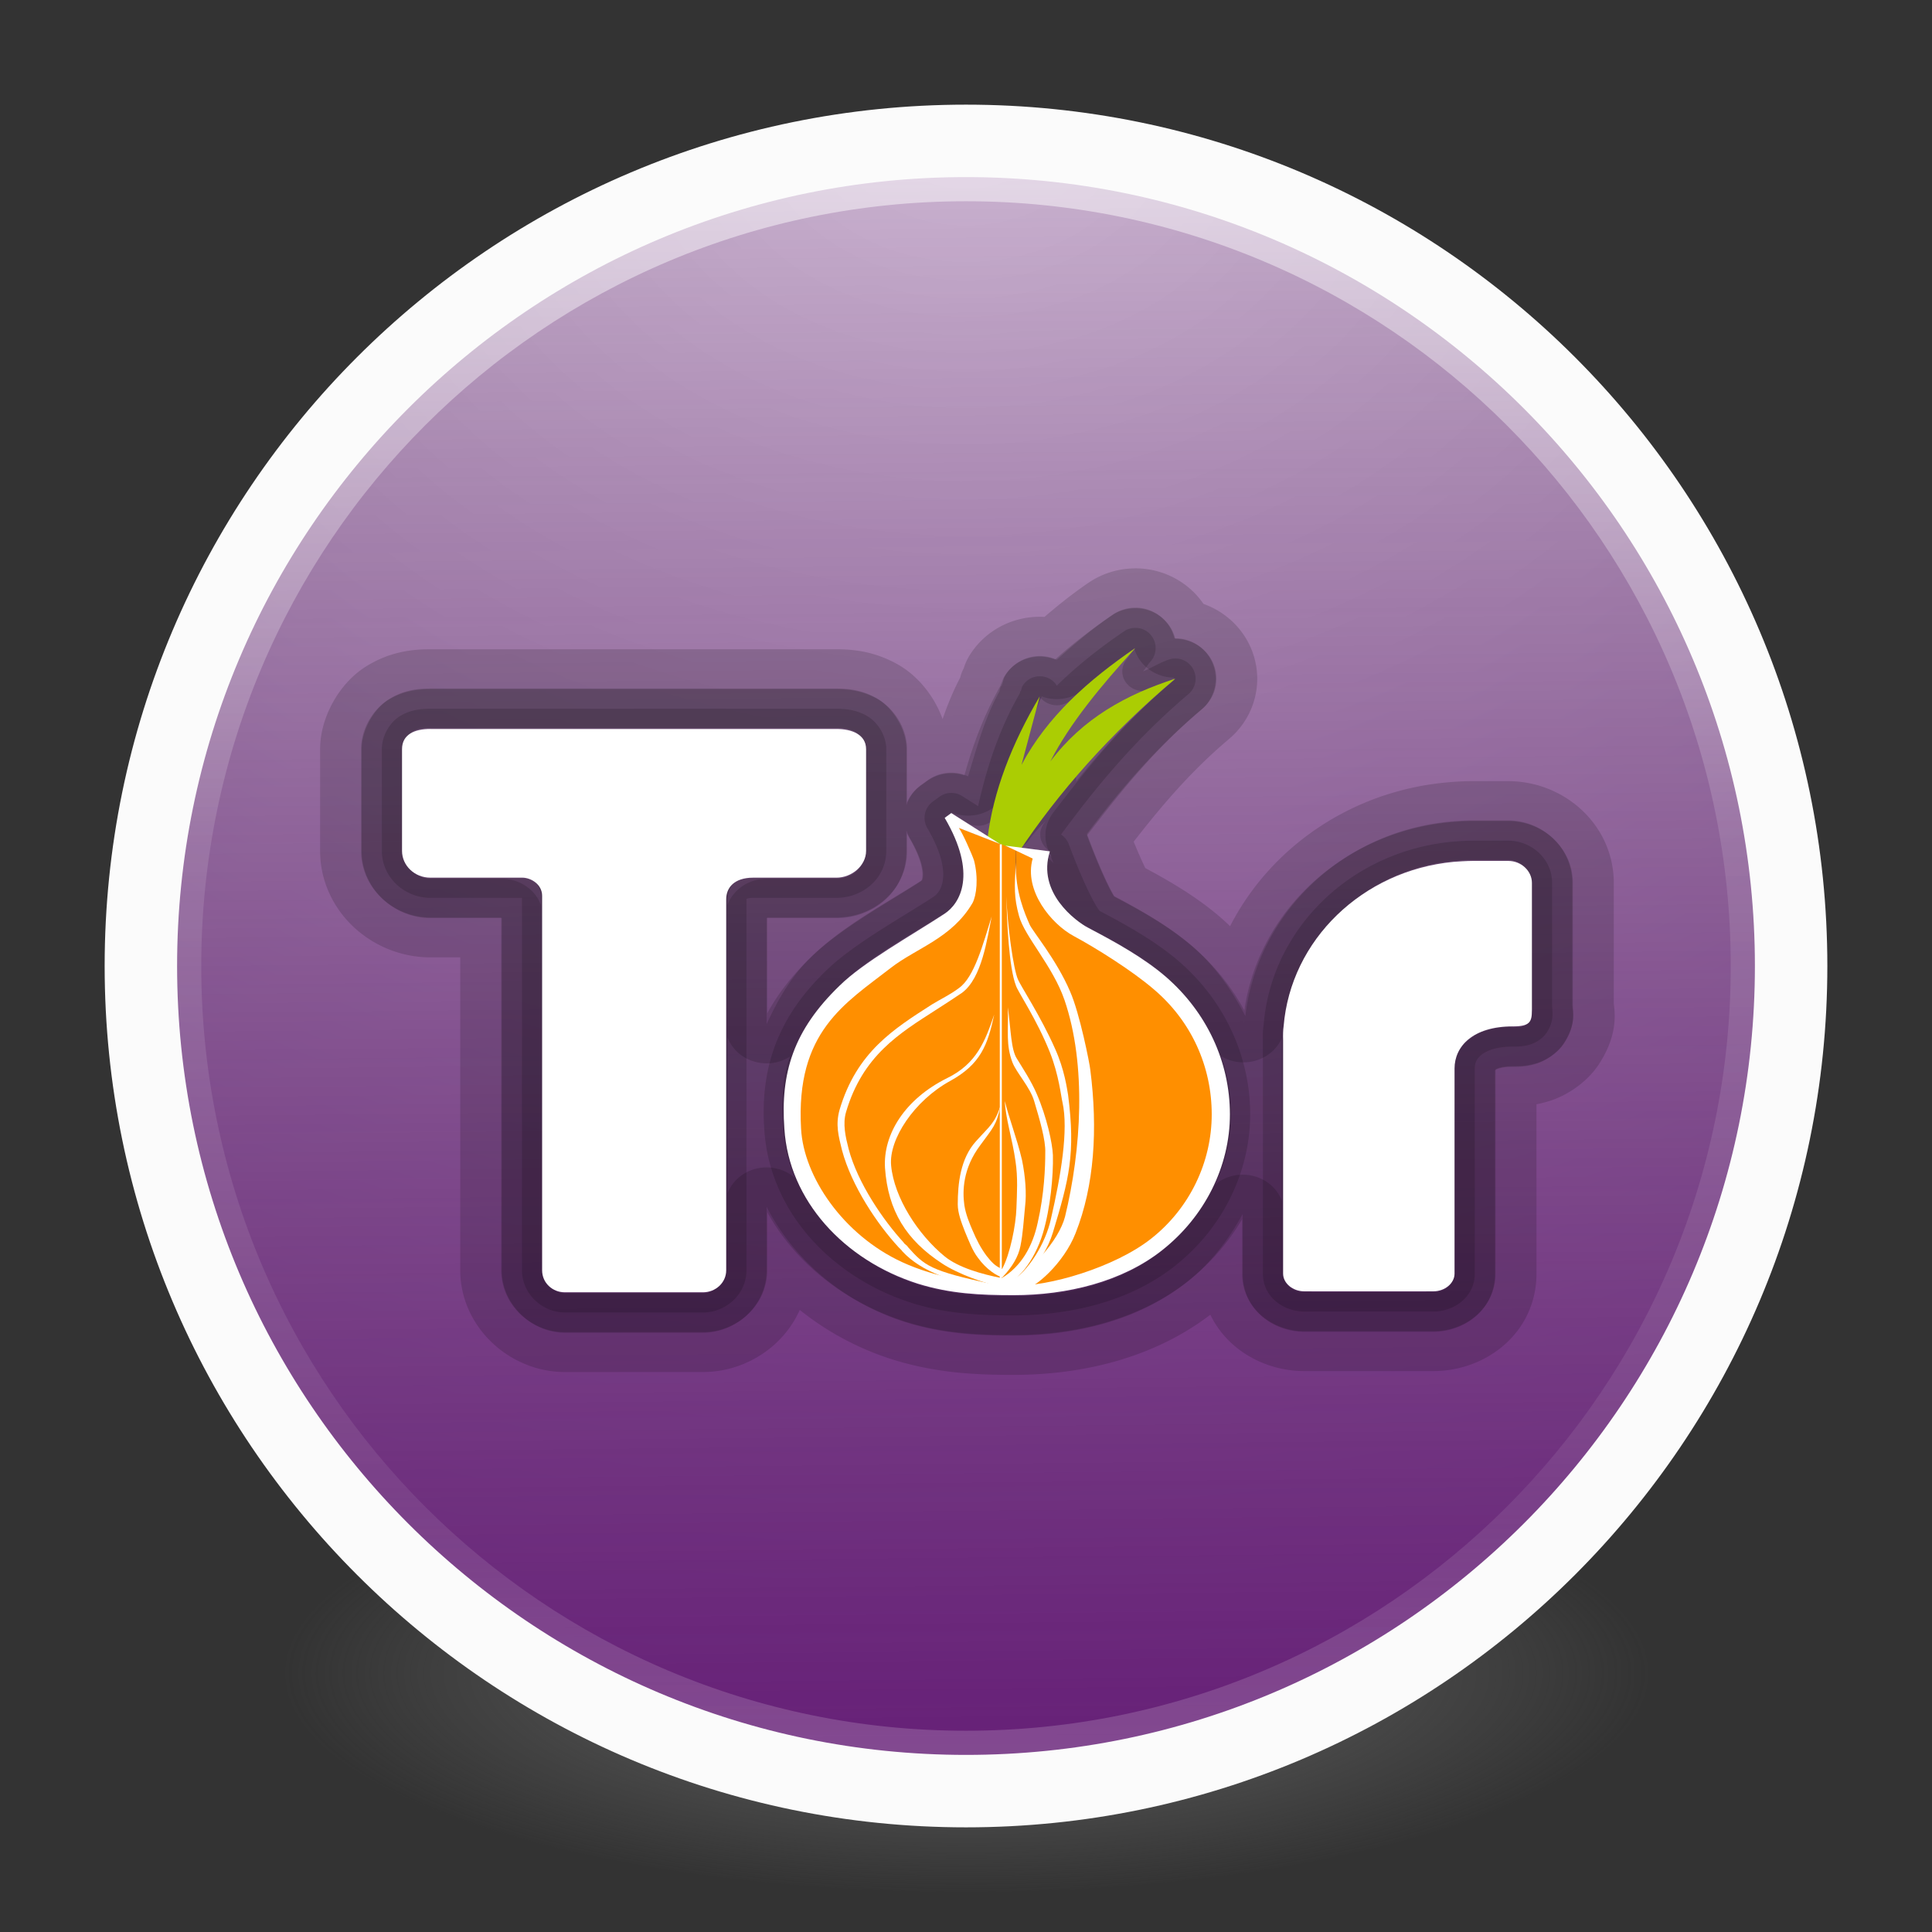 <?xml version="1.0" encoding="UTF-8" standalone="no"?>
<!-- Created with Inkscape (http://www.inkscape.org/) -->

<svg
   xmlns:dc="http://purl.org/dc/elements/1.1/"
   xmlns:cc="http://creativecommons.org/ns#"
   xmlns:rdf="http://www.w3.org/1999/02/22-rdf-syntax-ns#"
   xmlns:svg="http://www.w3.org/2000/svg"
   xmlns="http://www.w3.org/2000/svg"
   xmlns:xlink="http://www.w3.org/1999/xlink"
   xmlns:sodipodi="http://sodipodi.sourceforge.net/DTD/sodipodi-0.dtd"
   xmlns:inkscape="http://www.inkscape.org/namespaces/inkscape"
   id="svg4061"
   height="48"
   width="48"
   version="1.1"
   inkscape:version="0.92.0 unknown"
   sodipodi:docname="tor-browser-en.svg">
  <rect width="100%" height="100%" fill="#333333" stroke="none"/>
  <sodipodi:namedview
     pagecolor="#ffffff"
     bordercolor="#666666"
     borderopacity="1"
     objecttolerance="10"
     gridtolerance="10"
     guidetolerance="10"
     inkscape:pageopacity="0"
     inkscape:pageshadow="2"
     inkscape:window-width="1378"
     inkscape:window-height="894"
     id="namedview40"
     showgrid="false"
     inkscape:zoom="9.8333333"
     inkscape:cx="7.183697"
     inkscape:cy="17.267936"
     inkscape:window-x="1017"
     inkscape:window-y="213"
     inkscape:window-maximized="0"
     inkscape:current-layer="g4206"
     showguides="false" />
  <defs
     id="defs4063">
    <linearGradient
       inkscape:collect="always"
       id="linearGradient4310">
      <stop
         style="stop-color:#672178;stop-opacity:1;"
         offset="0"
         id="stop4306" />
      <stop
         style="stop-color:#672178;stop-opacity:0;"
         offset="1"
         id="stop4308" />
    </linearGradient>
    <linearGradient
       inkscape:collect="always"
       id="linearGradient3361">
      <stop
         style="stop-color:#0068e0;stop-opacity:1;"
         offset="0"
         id="stop3363" />
      <stop
         style="stop-color:#00acf4;stop-opacity:1"
         offset="1"
         id="stop3365" />
    </linearGradient>
    <linearGradient
       id="linearGradient3026"
       y2="40.496"
       gradientUnits="userSpaceOnUse"
       x2="71.204"
       gradientTransform="matrix(1.617,0,0,1.617,-92.707,-21.06)"
       y1="15.369"
       x1="71.204"
       xlink:href="#linearGradient3361">
      <stop
         id="stop4808-4"
         stop-color="#fff"
         offset="0" />
      <stop
         id="stop4810-0"
         stop-color="#fff"
         stop-opacity=".235"
         offset=".424" />
      <stop
         id="stop4812-8"
         stop-color="#fff"
         stop-opacity=".157"
         offset=".821" />
      <stop
         id="stop4814-0"
         stop-color="#fff"
         stop-opacity=".392"
         offset="1" />
    </linearGradient>
    <radialGradient
       id="radialGradient3029"
       fx="4.459"
       fy="8.509"
       gradientUnits="userSpaceOnUse"
       cy="8.626"
       cx="15.026"
       gradientTransform="matrix(-3.4973e-8 1.885 -1.776 -5.4723e-8 39.14 -7.993)"
       r="20">
      <stop
         id="stop4170"
         stop-color="#c24251"
         offset="0" />
      <stop
         id="stop4172"
         stop-color="#c24251"
         offset=".262" />
      <stop
         id="stop4174"
         stop-color="#a63643"
         offset=".661" />
      <stop
         id="stop4176"
         stop-color="#a63643"
         offset="1" />
    </radialGradient>
    <radialGradient
       id="radialGradient3032"
       gradientUnits="userSpaceOnUse"
       cy="3.99"
       cx="23.896"
       gradientTransform="matrix(0 2.889 -3.813 0 39.213 -65.95)"
       r="20.397">
      <stop
         id="stop3244-9-33-7-0-9"
         stop-color="#fff"
         offset="0" />
      <stop
         id="stop3246-3-5-0-8-5"
         stop-color="#ddd"
         offset=".262" />
      <stop
         id="stop3248-1-7-8-8-1"
         stop-color="#abacae"
         offset=".661" />
      <stop
         id="stop3250-9-3-0-5-1"
         stop-color="#89898b"
         offset="1" />
    </radialGradient>
    <radialGradient
       id="radialGradient3035"
       gradientUnits="userSpaceOnUse"
       cy="186.17"
       cx="99.157"
       gradientTransform="matrix(.271 0 0 .088 -2.855 25.187)"
       r="62.769">
      <stop
         id="stop3822-2-6-3"
         stop-color="#3d3d3d"
         offset="0" />
      <stop
         id="stop3864-8-7-7"
         stop-color="#686868"
         stop-opacity=".498"
         offset=".5" />
      <stop
         id="stop3824-1-2-5"
         stop-color="#686868"
         stop-opacity="0"
         offset="1" />
    </radialGradient>
    <linearGradient
       id="linearGradient4433"
       y2="25.611"
       gradientUnits="userSpaceOnUse"
       x2="23.078"
       gradientTransform="matrix(1 0 0 1.052 0 -.905)"
       y1="13.035"
       x1="22.759">
      <stop
         id="stop6305-1-0-2"
         stop-color="#fff"
         offset="0" />
      <stop
         id="stop6307-5-0-6"
         stop-color="#fff"
         stop-opacity="0"
         offset="1" />
    </linearGradient>
    <linearGradient
       id="linearGradient4829">
      <stop
         style="stop-color:#f4fbfc;stop-opacity:1;"
         offset="0"
         id="stop4831" />
      <stop
         style="stop-color:#d6d6d6;stop-opacity:1;"
         offset="1"
         id="stop4833" />
    </linearGradient>
    <radialGradient
       id="SVGID_4_"
       cx="224.504"
       cy="186.514"
       r="127.005"
       gradientUnits="userSpaceOnUse">
      <stop
         offset="0"
         style="stop-color:#FFFFFF"
         id="stop27" />
      <stop
         offset="0.398"
         style="stop-color:#FDFEFF"
         id="stop29" />
      <stop
         offset="0.613"
         style="stop-color:#F5FAFF"
         id="stop31" />
      <stop
         offset="0.784"
         style="stop-color:#E7F3FF"
         id="stop33" />
      <stop
         offset="0.931"
         style="stop-color:#D4EAFF"
         id="stop35" />
      <stop
         offset="1"
         style="stop-color:#C8E4FF"
         id="stop37" />
    </radialGradient>
    <radialGradient
       gradientUnits="userSpaceOnUse"
       r="26.77"
       cy="286.664"
       cx="324.693"
       id="SVGID_5_">
      <stop
         id="stop50"
         style="stop-color:#FFFFFF"
         offset="0" />
      <stop
         id="stop52"
         style="stop-color:#FDFEFF"
         offset="0.398" />
      <stop
         id="stop54"
         style="stop-color:#F5FAFF"
         offset="0.613" />
      <stop
         id="stop56"
         style="stop-color:#E7F3FF"
         offset="0.784" />
      <stop
         id="stop58"
         style="stop-color:#D4EAFF"
         offset="0.931" />
      <stop
         id="stop60"
         style="stop-color:#C8E4FF"
         offset="1" />
    </radialGradient>
    <radialGradient
       gradientUnits="userSpaceOnUse"
       r="46.445"
       cy="392.772"
       cx="325"
       id="SVGID_6_">
      <stop
         id="stop73"
         style="stop-color:#FFFFFF"
         offset="0" />
      <stop
         id="stop75"
         style="stop-color:#FDFEFF"
         offset="0.398" />
      <stop
         id="stop77"
         style="stop-color:#F5FAFF"
         offset="0.613" />
      <stop
         id="stop79"
         style="stop-color:#E7F3FF"
         offset="0.784" />
      <stop
         id="stop81"
         style="stop-color:#D4EAFF"
         offset="0.931" />
      <stop
         id="stop83"
         style="stop-color:#C8E4FF"
         offset="1" />
    </radialGradient>
    <clipPath
       id="clipPath-349538100">
      <g
         id="g17"
         transform="translate(0,-1004.4)">
        <path
           style="fill:#1890d0"
           inkscape:connector-curvature="0"
           id="path19"
           d="m -24,13 c 0,1.105 -0.672,2 -1.5,2 -0.828,0 -1.5,-0.895 -1.5,-2 0,-1.105 0.672,-2 1.5,-2 0.828,0 1.5,0.895 1.5,2 z"
           transform="matrix(15.333,0,0,11.5,415,878.86)" />
      </g>
    </clipPath>
    <clipPath
       id="clipPath3914">
      <g
         id="g3912"
         transform="translate(0,-1004.4)">
        <path
           style="fill:#1890d0"
           inkscape:connector-curvature="0"
           id="path3910"
           d="m -24,13 c 0,1.105 -0.672,2 -1.5,2 -0.828,0 -1.5,-0.895 -1.5,-2 0,-1.105 0.672,-2 1.5,-2 0.828,0 1.5,0.895 1.5,2 z"
           transform="matrix(15.333,0,0,11.5,415,878.86)" />
      </g>
    </clipPath>
    <clipPath
       id="clipPath3920">
      <g
         id="g3918"
         transform="translate(0,-1004.4)">
        <path
           style="fill:#1890d0"
           inkscape:connector-curvature="0"
           id="path3916"
           d="m -24,13 c 0,1.105 -0.672,2 -1.5,2 -0.828,0 -1.5,-0.895 -1.5,-2 0,-1.105 0.672,-2 1.5,-2 0.828,0 1.5,0.895 1.5,2 z"
           transform="matrix(15.333,0,0,11.5,415,878.86)" />
      </g>
    </clipPath>
    <clipPath
       id="clipPath-678346521">
      <g
         id="g17-9"
         transform="translate(0,-1004.4)">
        <path
           style="fill:#1890d0"
           inkscape:connector-curvature="0"
           id="path19-4"
           d="m -24,13 c 0,1.105 -0.672,2 -1.5,2 -0.828,0 -1.5,-0.895 -1.5,-2 0,-1.105 0.672,-2 1.5,-2 0.828,0 1.5,0.895 1.5,2 z"
           transform="matrix(15.333,0,0,11.5,415,878.86)" />
      </g>
    </clipPath>
    <clipPath
       id="clipPath3872">
      <g
         id="g3870"
         transform="translate(0,-1004.4)">
        <path
           style="fill:#1890d0"
           inkscape:connector-curvature="0"
           id="path3868"
           d="m -24,13 c 0,1.105 -0.672,2 -1.5,2 -0.828,0 -1.5,-0.895 -1.5,-2 0,-1.105 0.672,-2 1.5,-2 0.828,0 1.5,0.895 1.5,2 z"
           transform="matrix(15.333,0,0,11.5,415,878.86)" />
      </g>
    </clipPath>
    <clipPath
       id="clipPath3878">
      <g
         id="g3876"
         transform="translate(0,-1004.4)">
        <path
           style="fill:#1890d0"
           inkscape:connector-curvature="0"
           id="path3874"
           d="m -24,13 c 0,1.105 -0.672,2 -1.5,2 -0.828,0 -1.5,-0.895 -1.5,-2 0,-1.105 0.672,-2 1.5,-2 0.828,0 1.5,0.895 1.5,2 z"
           transform="matrix(15.333,0,0,11.5,415,878.86)" />
      </g>
    </clipPath>
    <linearGradient
       inkscape:collect="always"
       xlink:href="#linearGradient4310"
       id="linearGradient4312"
       x1="24.856"
       y1="43.22"
       x2="24.263"
       y2="-16.068"
       gradientUnits="userSpaceOnUse" />
    <linearGradient
       id="linearGradient7628"
       y2="43"
       gradientUnits="userSpaceOnUse"
       x2="24"
       y1="7"
       x1="24"
       gradientTransform="matrix(0.885,0,0,0.885,2.812,2.151)">
      <stop
         id="stop7624"
         offset="0" />
      <stop
         id="stop7630"
         stop-opacity=".251"
         offset=".5" />
      <stop
         id="stop7626"
         offset="1" />
    </linearGradient>
    <linearGradient
       id="linearGradient7257"
       y2="37.387"
       xlink:href="#linearGradient7251"
       gradientUnits="userSpaceOnUse"
       x2="11.7"
       y1="9.213"
       x1="11.7" />
    <linearGradient
       id="linearGradient7251">
      <stop
         id="stop7253"
         stop-color="#fc93dc"
         offset="0" />
      <stop
         id="stop7255"
         stop-color="#da72d3"
         offset="1" />
    </linearGradient>
    <linearGradient
       id="linearGradient7326"
       y2="37.235"
       xlink:href="#linearGradient7251"
       gradientUnits="userSpaceOnUse"
       x2="11.7"
       y1="9.364"
       x1="11.7" />
    <linearGradient
       id="linearGradient7320"
       y2="37"
       xlink:href="#linearGradient7251"
       gradientUnits="userSpaceOnUse"
       x2="24"
       y1="19"
       x1="24" />
  </defs>
  <g
     id="g4206">
    <path
       id="path3818-0-5"
       d="m 41,41.5 a 17,5.5 0 0 1 -34,0 17,5.5 0 1 1 34,0 z"
       inkscape:connector-curvature="0"
       style="fill:url(#radialGradient3035)" />
    <path
       id="path2555-7-2"
       style="color:#000000;fill:url(#radialGradient3032)"
       d="M 24,3.5 C 12.689,3.5 3.5,12.689 3.5,24 3.5,35.311 12.689,44.5 24,44.5 35.311,44.5 44.5,35.311 44.5,24 44.5,12.689 35.311,3.5 24,3.5 Z"
       inkscape:connector-curvature="0" />
    <path
       id="path2555-7-65"
       style="color:#000000;fill:url(#linearGradient4312);fill-opacity:1"
       d="M 24,3.5 C 12.689,3.5 3.5,12.689 3.5,24 3.5,35.311 12.689,44.5 24,44.5 35.311,44.5 44.5,35.311 44.5,24 44.5,12.689 35.311,3.5 24,3.5 Z"
       inkscape:connector-curvature="0" />
    <path
       id="path4176"
       style="color:#000000;opacity:0.5;fill:none;stroke:url(#linearGradient3026);stroke-linecap:round;stroke-linejoin:round"
       d="M 43.5,24 C 43.5,34.77 34.77,43.5 24,43.5 13.23,43.5 4.5,34.77 4.5,24 4.5,13.23 13.23,4.5 24,4.5 34.77,4.5 43.5,13.23 43.5,24 Z"
       inkscape:connector-curvature="0" />
    <path
       id="path2555-7-1-7"
       style="color:#000000;opacity:1;fill:none;fill-opacity:1;stroke:#fbfbfb;stroke-width:1.8;stroke-linecap:round;stroke-linejoin:round;stroke-miterlimit:4;stroke-dasharray:none;stroke-opacity:1"
       d="m 24,3.5 c -11.311,0 -20.5,9.189 -20.5,20.5 0,11.311 9.189,20.5 20.5,20.5 11.311,0 20.5,-9.189 20.5,-20.5 0,-11.311 -9.189,-20.5 -20.5,-20.5 z"
       inkscape:connector-curvature="0" />
    <g
       id="g4317"
       transform="matrix(1,0,0,1,-1.002,-0.005)"
       style="fill:none;stroke:#000000;stroke-linecap:round;stroke-linejoin:round" />
    <g
       transform="matrix(0.923,0,0,0.923,1.813,1.11)"
       id="g3855">
      <g
         style="opacity:0.15;fill:none;stroke:#000000;stroke-width:1.996;stroke-linecap:round;stroke-linejoin:round"
         transform="matrix(1.004,0,0,1,-0.106,2)"
         id="g4352">
        <g
           style="fill:none;stroke:#000000;stroke-width:1.996;stroke-linecap:round;stroke-linejoin:round"
           clip-path="url(#clipPath-678346521)"
           id="g4354">
          <!-- color: #709f39 -->
          <g
             style="fill:none;stroke:#000000;stroke-width:1.996;stroke-linecap:round;stroke-linejoin:round"
             id="g4356" />
        </g>
      </g>
      <g
         style="opacity:0.3;fill:none;stroke:#000000;stroke-width:0.998;stroke-linecap:round;stroke-linejoin:round"
         transform="matrix(1.004,0,0,1,-0.106,2)"
         id="g4360">
        <g
           style="fill:none;stroke:#000000;stroke-width:0.998;stroke-linecap:round;stroke-linejoin:round"
           clip-path="url(#clipPath-678346521)"
           id="g4362">
          <!-- color: #709f39 -->
          <g
             style="fill:none;stroke:#000000;stroke-width:0.998;stroke-linecap:round;stroke-linejoin:round"
             id="g4364" />
        </g>
      </g>
      <g
         transform="matrix(1.004,0,0,1,-0.106,2)"
         id="g47-1">
        <g
           clip-path="url(#clipPath-678346521)"
           id="g49-8">
          <!-- color: #709f39 -->
          <g
             id="g51-1" />
        </g>
      </g>
    </g>
    <g
       transform="translate(-0.012,0.102)"
       id="g3898">
      <g
         style="fill:none;stroke:#000000;stroke-width:11.218;stroke-linecap:round;stroke-linejoin:round"
         transform="matrix(0.092,0,0,0.087,9.974,15.984)"
         id="g4283">
        <g
           style="fill:none;stroke:#000000;stroke-width:11.218;stroke-linecap:round;stroke-linejoin:round"
           transform="translate(-92,-64)"
           id="g4285">
          <g
             style="fill:none;stroke:#000000;stroke-width:11.218;stroke-linecap:round;stroke-linejoin:round"
             id="g4287">
            <path
               inkscape:connector-curvature="0"
               d="m 290.38,58.408 a 5.449,5.775 0 0 0 -3.107,0.992 c -6.483,4.671 -12.648,9.759 -18.155,15.496 a 5.449,5.775 0 0 0 -9.28,0.135 c -0.27,0.48 -0.247,1.007 -0.511,1.489 l -0.064,-0.023 -0.17,0.632 c -5.663,10.454 -8.921,21.308 -11.238,32.188 l -4.321,-2.887 a 5.449,5.775 0 0 0 -6.109,0.203 l -1.767,1.353 a 5.449,5.775 0 0 0 -1.511,7.602 c 4.014,7.224 4.573,12.004 4.193,14.842 -0.38,2.838 -1.631,4.163 -2.597,4.827 a 5.449,5.775 0 0 0 -0.021,0.023 c -8.566,5.93 -21.518,13.322 -29.074,21.181 -0.008,0.008 -0.013,0.014 -0.021,0.023 -0.006,0.007 -0.015,0.016 -0.021,0.022 -13.25,13.565 -17.624,28.258 -16.474,45.294 4.5e-4,0.008 -4.6e-4,0.015 0,0.022 1.403,23.221 18.113,42.083 39.844,49.376 a 5.449,5.775 0 0 0 0.021,0.022 c 9.505,3.12 18.247,3.519 27.414,3.519 15.382,0 31.41,-3.953 43.526,-14.075 12.728,-10.607 20.39,-26.573 20.39,-43.331 0,-16.729 -7.04,-32.547 -19.241,-43.692 a 5.449,5.775 0 0 0 -0.021,-0.023 c -6.453,-5.852 -14.133,-10.361 -21.859,-14.639 0.799,0.463 0.637,0.522 0.362,0.135 -0.289,-0.407 -0.764,-1.171 -1.256,-2.098 -0.983,-1.854 -2.127,-4.388 -3.171,-6.902 -2.088,-5.029 -3.789,-9.902 -3.789,-9.902 a 5.449,5.775 0 0 0 -2.107,-2.797 c 9.521,-13.641 20.094,-27.311 34.395,-40.06 a 5.449,5.775 0 0 0 -5.172,-9.925 c -2.473,0.841 -4.665,2.373 -7.066,3.406 0.795,-0.942 1.145,-1.808 1.958,-2.752 a 5.449,5.775 0 0 0 -3.98,-9.677 z M 99.95,81.506 c -2.741,0 -5.585,0.374 -8.301,2.165 -2.716,1.791 -4.811,5.615 -4.81,9.383 v 29.03 c 0,7.537 6.114,13.421 13.111,13.421 h 24.732 v 106.35 c 0,6.695 5.433,12.068 11.6,12.068 h 37.268 c 6.167,0 11.749,-5.201 11.749,-12.068 v -105.97 c 0,-0.281 -0.036,-0.049 -0.064,-0.023 -0.027,0.026 0.301,-0.361 1.852,-0.361 h 22.519 c 6.952,0 13.452,-5.423 13.452,-13.421 v -29.03 c 0,-3.999 -2.425,-7.787 -5.172,-9.474 -2.747,-1.687 -5.587,-2.075 -8.28,-2.075 h -109.66 z m 0,11.549 h 109.66 c 1.276,0 2.195,0.31 2.554,0.474 v 28.557 c 0,0.469 -1.314,1.872 -2.554,1.872 h -22.519 c -3.504,0 -6.791,1.053 -9.174,3.338 -2.382,2.286 -3.512,5.597 -3.512,8.594 v 105.97 c 0,0.235 -0.191,0.519 -0.851,0.519 h -37.268 c -0.663,0 -0.702,-0.111 -0.702,-0.519 v -106.94 c 0,-3.506 -1.767,-6.563 -3.831,-8.323 -2.064,-1.761 -4.368,-2.639 -6.939,-2.639 h -24.86 c -1.471,0 -2.213,-0.942 -2.213,-1.872 v -28.647 c 0.249,-0.1 0.907,-0.383 2.213,-0.383 z m 163.97,7.935 a 5.449,5.775 0 0 0 4.832,1.15 c -3.611,4.691 -8.773,9.085 -11.877,13.827 0.673,-4.27 3.201,-8.695 4.597,-13.06 a 5.449,5.775 0 0 0 2.448,-1.917 z m 117.38,18.181 c -1.862,3e-5 -4.39,0.198 -5.555,0.316 -26.967,2.724 -48.54,24.511 -50.763,52.06 -0.262,1.809 -0.258,3.301 -0.213,4.692 v 66.587 c 0,6.623 5.522,10.827 11.195,10.827 h 34.821 c 5.673,0 11.195,-4.204 11.195,-10.827 v -58.602 c 0,-1.544 0.419,-2.701 1.788,-3.88 1.369,-1.179 3.989,-2.368 8.471,-2.368 1.642,0 3.088,-0.079 4.683,-0.586 1.594,-0.507 3.477,-1.756 4.534,-3.496 2.114,-3.48 1.405,-5.841 1.405,-7.962 v -34.692 c 0,-6.826 -5.525,-12.068 -11.855,-12.068 h -9.706 z m -126.9,2.797 a 5.449,5.775 0 0 0 4.555,4.804 c 1.71,0.277 3.016,0.462 4.406,0.677 0.672,1.859 1.247,3.546 2.809,7.308 1.126,2.711 2.355,5.494 3.64,7.917 0.642,1.212 1.277,2.334 2.022,3.384 0.745,1.05 1.418,2.095 3.235,3.113 a 5.449,5.775 0 0 0 0.021,0.023 c 7.556,4.183 14.62,8.429 19.901,13.218 9.911,9.065 15.431,21.611 15.431,34.917 0,13.013 -6.003,25.75 -16.219,34.263 -9.462,7.905 -23.228,11.594 -36.8,11.594 -8.861,0 -16.204,-0.405 -24.179,-3.023 -18.124,-6.095 -31.182,-21.357 -32.245,-39.09 a 5.449,5.775 0 0 0 0,-0.068 c -1.017,-14.871 1.687,-24.444 13.239,-36.248 a 5.449,5.775 0 0 0 0.043,-0.045 c 5.28,-5.506 18.219,-13.411 27.393,-19.76 l 0.021,-0.023 c 3.397,-2.345 6.63,-6.75 7.449,-12.88 0.364,-2.717 -1.822,-6.654 -2.469,-9.88 l 0.936,0.632 a 5.449,5.775 0 0 0 6.811,-0.835 z m 126.9,8.752 h 9.706 c 0.772,0 0.958,0.517 0.958,0.519 v 34.692 c 0,0.762 0.156,0.127 0.106,0.541 -6.214,0.036 -11.429,1.668 -15.176,4.895 -3.788,3.262 -5.811,8.119 -5.811,12.857 v 58.602 c 0,-1.159 0.311,-0.722 -0.298,-0.722 h -34.821 c -0.609,0 -0.298,-0.437 -0.298,0.722 v -66.79 a 5.449,5.775 0 0 0 0,-0.203 c -0.028,-0.858 0.092,-2.809 0.064,-2.639 a 5.449,5.775 0 0 0 0.064,-0.519 c 1.686,-21.801 18.84,-39.449 40.972,-41.684 0.483,-0.049 3.767,-0.271 4.534,-0.271 z"
               style="color:#000000;text-indent:0;text-decoration:none;text-decoration-line:none;text-decoration-style:solid;text-decoration-color:#000000;text-transform:none;white-space:normal;opacity:0.15;isolation:auto;mix-blend-mode:normal;solid-color:#000000;fill:#000000;color-rendering:auto;image-rendering:auto;shape-rendering:auto"
               id="path4289" />
          </g>
        </g>
      </g>
      <g
         style="fill:none;stroke:#000000;stroke-width:22.437;stroke-linecap:round;stroke-linejoin:round"
         transform="matrix(0.092,0,0,0.087,9.974,15.984)"
         id="g4317-1">
        <g
           style="fill:none;stroke:#000000;stroke-width:22.437;stroke-linecap:round;stroke-linejoin:round"
           transform="translate(-92,-64)"
           id="g4319">
          <g
             style="fill:none;stroke:#000000;stroke-width:22.437;stroke-linecap:round;stroke-linejoin:round"
             id="g4321">
            <path
               inkscape:connector-curvature="0"
               d="m 290.44,52.634 a 10.899,11.55 0 0 0 -6.236,2.007 c -5.318,3.831 -10.275,8.286 -15.112,12.88 a 10.899,11.55 0 0 0 -13.941,4.556 c -0.536,0.956 -0.528,2.037 -1.043,3 l -0.128,-0.068 -0.383,1.556 c -4.076,7.811 -6.075,16.059 -8.45,24.248 a 10.899,11.55 0 0 0 -10.919,1.128 l -1.767,1.353 a 10.899,11.55 0 0 0 -3.959,5.752 v -15.993 c 0,-5.881 -3.891,-11.999 -7.896,-14.459 -4.005,-2.46 -7.667,-2.865 -11.004,-2.865 h -109.66 c -3.364,0 -7.129,0.377 -11.174,3.045 -4.045,2.668 -7.387,8.857 -7.386,14.278 v 29.03 c 0,10.841 8.8,19.196 18.56,19.196 h 19.283 v 100.58 c 0,9.838 8.129,17.842 17.049,17.842 h 37.268 c 8.92,0 17.198,-7.66 17.198,-17.842 v -18.158 c 7.472,15.469 21.098,27.473 37.566,33 a 10.899,11.55 0 0 0 0.085,0.023 c 10.27,3.371 19.691,3.789 29.01,3.789 16.28,0 33.448,-4.094 46.889,-15.316 6.37,-5.309 11.222,-12.112 15.027,-19.421 v 17.053 c 0,10.514 8.438,16.602 16.644,16.602 h 34.821 c 8.206,0 16.644,-6.087 16.644,-16.602 v -58.06 c 0.247,-0.193 1.391,-1.015 4.81,-1.015 1.919,0 3.789,-0.056 6.236,-0.835 2.447,-0.779 5.747,-2.932 7.556,-5.91 3.618,-5.955 2.277,-9.085 2.277,-11.075 v -34.692 c 0,-10.239 -8.195,-17.842 -17.304,-17.842 h -9.706 c -2.41,3e-5 -4.581,0.186 -6.087,0.338 -28.803,2.91 -51.927,25.999 -55.19,55.557 -3.572,-7.446 -8.231,-14.406 -14.388,-20.03 a 10.899,11.55 0 0 0 -0.021,-0.023 c -6.46,-5.859 -13.812,-10.068 -21.007,-14.098 -0.158,-0.255 -0.281,-0.434 -0.553,-0.947 -0.832,-1.57 -1.934,-4.012 -2.937,-6.429 -2.007,-4.833 -3.661,-9.564 -3.661,-9.564 a 10.899,11.55 0 0 0 -0.192,-0.496 c 8.855,-12.2 18.014,-24.46 30.883,-35.933 a 10.899,11.55 0 0 0 -7.26,-20.379 10.899,11.55 0 0 0 -10.45,-8.774 z M 103.18,98.83 h 103.53 v 19.353 h -19.624 c -4.48,0 -9.247,1.385 -12.834,4.827 -3.587,3.442 -5.3,8.524 -5.3,12.88 v 100.71 h -27.925 v -101.68 c 0,-5.373 -2.765,-10.178 -5.853,-12.812 -3.088,-2.634 -6.384,-3.925 -10.365,-3.925 h -21.625 v -19.353 z m 125.32,17.391 a 10.899,11.55 0 0 0 0.958,2.301 c 3.589,6.46 3.649,9.912 3.491,11.098 -0.159,1.186 -0.445,0.964 -0.192,0.789 a 10.899,11.55 0 0 0 -0.021,0.022 c -8.27,5.725 -21.22,12.869 -29.904,21.902 -5.76,5.897 -9.121,12.524 -12.089,19.218 v -30.271 h 18.858 c 9.807,0 18.9,-7.433 18.9,-19.196 v -5.865 z m 25.541,14.662 a 10.899,11.55 0 0 0 4.108,1.601 c 0.51,0.083 0.872,0.127 1.341,0.203 0.691,1.828 0.736,2.122 1.681,4.399 1.166,2.809 2.46,5.729 3.895,8.436 0.718,1.354 1.453,2.645 2.426,4.015 0.973,1.371 1.837,2.962 5.044,4.759 a 10.899,11.55 0 0 0 0.043,0.022 c 7.464,4.132 14.169,8.222 18.858,12.474 8.773,8.026 13.537,18.942 13.537,30.542 0,11.141 -5.174,22.264 -14.133,29.729 a 10.899,11.55 0 0 0 -0.021,0 c -8.135,6.796 -20.748,10.353 -33.416,10.353 -8.675,0 -15.319,-0.387 -22.497,-2.729 -0.01,-0.003 -0.011,-0.019 -0.021,-0.023 -16.324,-5.491 -27.558,-18.958 -28.457,-33.948 a 10.899,11.55 0 0 0 0,-0.113 c -0.941,-13.764 0.883,-20.761 11.557,-31.669 a 10.899,11.55 0 0 0 0.085,-0.09 c 4.148,-4.325 17.092,-12.483 26.563,-19.038 l 0.021,-0.023 c 4.616,-3.183 8.835,-9.136 9.876,-16.917 0.08,-0.594 -0.533,-1.38 -0.49,-1.985 z m 127.26,5.617 h 5.215 v 26.053 c -4.679,0.849 -9.573,1.361 -13.047,4.353 -4.998,4.304 -7.833,10.988 -7.833,17.323 v 52.106 h -24.519 v -60.294 a 10.899,11.55 0 0 0 0,-0.383 c -0.018,-0.542 0.187,-2.698 -0.021,-1.444 a 10.899,11.55 0 0 0 0.128,-1.06 c 1.46,-18.881 16.393,-34.418 36.077,-36.406 0.141,-0.014 3.782,-0.248 4.001,-0.248 z m -61.66,33.699 c -0.058,0.347 -6.2e-4,0.394 -0.043,0.699 -0.011,0.128 -0.075,0.233 -0.085,0.361 l 0.128,-1.06 z"
               style="color:#000000;text-indent:0;text-decoration:none;text-decoration-line:none;text-decoration-style:solid;text-decoration-color:#000000;text-transform:none;white-space:normal;opacity:0.15;isolation:auto;mix-blend-mode:normal;solid-color:#000000;fill:#000000;color-rendering:auto;image-rendering:auto;shape-rendering:auto"
               id="path4323" />
          </g>
        </g>
      </g>
      <g
         style="fill:#ffffff"
         transform="matrix(0.092,0,0,0.087,9.973,15.984)"
         id="g4277">
        <g
           transform="translate(-92,-64)"
           id="g4279">
          <g
             id="g4281">
            <path
               style="fill:#abcd03"
               inkscape:connector-curvature="0"
               d="m 264.51,77.978 -4.917,19.529 c 6.965,-13.793 18.027,-24.172 30.729,-33.323 -9.287,10.789 -17.754,21.579 -22.944,32.368 8.741,-12.292 20.486,-19.12 33.733,-23.627 -17.618,15.706 -31.602,32.559 -42.255,49.494 l -8.467,-3.687 c 1.501,-13.521 6.609,-27.369 14.121,-40.754 z"
               id="path4283" />
            <path
               style="fill:#ff8f00"
               inkscape:connector-curvature="0"
               d="m 241.9,115.14 16.116,6.686 c 0,4.098 -0.333,16.597 2.229,20.284 26.803,34.519 22.293,103.71 -5.429,105.49 -42.217,0 -58.317,-28.679 -58.317,-55.038 0,-24.037 28.816,-40.016 46.025,-54.219 4.37,-3.824 3.611,-12.275 -0.624,-23.201 z"
               id="path4285" />
            <path
               style="fill:#ff8f00"
               inkscape:connector-curvature="0"
               d="m 258.02,121.59 5.808,2.963 c -0.546,3.823 0.273,12.292 4.096,14.476 16.936,10.516 32.914,21.988 39.197,33.46 22.398,40.426 -15.706,77.846 -48.62,74.295 17.891,-13.248 23.081,-40.425 16.389,-70.062 -2.731,-11.609 -6.966,-22.125 -14.478,-34.007 -3.254,-5.832 -2.118,-13.066 -2.392,-21.125 z"
               id="path4287" />
          </g>
          <g
             id="g4289">
            <path
               inkscape:connector-curvature="0"
               d="m 255.23,120.59 12.018,1.639 c -3.551,11.745 6.966,19.939 10.38,21.852 7.648,4.234 15.023,8.604 20.896,13.93 11.063,10.106 17.345,24.31 17.345,39.333 0,14.886 -6.829,29.226 -18.301,38.786 -10.789,9.014 -25.675,12.838 -40.152,12.838 -9.014,0 -17.072,-0.409 -25.812,-3.278 -19.939,-6.692 -34.826,-23.763 -36.055,-44.25 -1.093,-15.979 2.458,-28.134 14.887,-40.835 6.418,-6.692 19.393,-14.34 28.271,-20.486 4.371,-3.005 9.014,-11.473 0.136,-27.451 l 1.776,-1.366 13.157,8.812 -11.108,-4.578 c 0.956,1.366 3.551,7.512 4.098,9.287 1.229,5.053 0.683,9.971 -0.41,12.155 -5.599,10.107 -15.159,12.838 -22.124,18.574 -12.292,10.106 -25.676,18.164 -24.174,45.888 0.683,13.657 11.336,30.319 27.314,38.104 9.014,4.371 19.394,6.146 29.91,6.692 9.423,0.41 27.451,-5.19 37.284,-13.384 10.516,-8.74 16.389,-21.988 16.389,-35.508 0,-13.658 -5.463,-26.632 -15.706,-35.783 -5.873,-5.326 -15.569,-11.745 -21.578,-15.16 -6.009,-3.414 -13.521,-12.974 -11.063,-22.124 z"
               id="path4291" />
            <path
               inkscape:connector-curvature="0"
               d="m 251.54,140.8 c -1.229,6.283 -2.595,17.618 -8.058,21.852 -2.322,1.638 -4.644,3.278 -7.102,4.916 -9.833,6.693 -19.667,12.974 -24.173,29.09 -0.956,3.415 -0.136,7.102 0.684,10.516 2.458,9.833 9.423,20.486 14.886,26.769 0,0.273 1.093,0.956 1.093,1.229 4.507,5.327 5.873,6.829 22.944,10.652 l -0.41,1.913 c -10.243,-2.731 -18.71,-5.189 -24.037,-11.336 0,-0.136 -0.956,-1.093 -0.956,-1.093 -5.736,-6.556 -12.702,-17.481 -15.296,-27.724 -0.956,-4.098 -1.775,-7.238 -0.683,-11.473 4.643,-16.661 14.75,-23.217 24.993,-30.182 2.322,-1.502 5.053,-2.869 7.238,-4.644 4.233,-3.14 6.554,-12.701 8.877,-20.485 z"
               id="path4293" />
            <path
               inkscape:connector-curvature="0"
               d="m 255.91,166.75 c 0.137,7.102 -0.556,10.665 1.219,15.719 1.092,3.004 4.782,7.101 5.875,11.062 1.502,5.327 3.138,11.199 3,14.75 0,4.098 -0.256,11.742 -2.031,19.937 -1.354,6.771 -4.473,12.582 -9.719,15.875 -5.373,-1.106 -11.682,-2.995 -15.406,-6.188 -7.238,-6.282 -13.649,-16.786 -14.469,-25.938 -0.682,-7.511 6.273,-18.588 15.969,-24.188 8.194,-4.78 10.1,-10.228 11.875,-18.969 -2.458,7.648 -4.766,14.059 -12.688,18.156 -11.472,6.009 -17.358,16.096 -16.812,25.656 0.819,12.291 5.742,20.62 15.438,27.312 4.097,2.868 11.751,5.899 16.531,6.719 v -0.625 c 3.625,-0.679 8.318,-6.633 10.656,-14.688 2.049,-7.238 2.857,-16.502 2.719,-22.375 -0.137,-3.414 -1.643,-10.808 -4.375,-17.5 -1.502,-3.687 -3.809,-7.374 -5.312,-9.969 -1.637,-2.597 -1.649,-8.195 -2.469,-14.75 z"
               id="path4295" />
            <path
               inkscape:connector-curvature="0"
               d="m 255.09,193.53 c 0.136,4.78 2.056,10.905 2.875,17.188 0.684,4.644 0.387,9.308 0.25,13.406 -0.135,4.743 -1.715,13.242 -3.875,17.375 -2.037,-0.934 -2.833,-1.999 -4.156,-3.719 -1.638,-2.322 -2.751,-4.644 -3.844,-7.375 -0.819,-2.049 -1.776,-4.394 -2.188,-7.125 -0.546,-4.097 -0.393,-10.506 4.25,-17.062 3.551,-5.19 4.365,-5.585 5.594,-11.594 -1.64,5.326 -2.862,5.869 -6.688,10.375 -4.233,4.917 -4.938,12.159 -4.938,18.031 0,2.459 0.981,5.187 1.938,7.781 1.092,2.732 2.029,5.452 3.531,7.5 2.258,3.321 5.148,5.209 6.562,5.562 0.009,0.002 0.022,-0.002 0.031,0 0.03,0.007 0.065,0.025 0.094,0.031 v -0.156 c 2.65,-2.954 4.244,-5.889 4.781,-8.844 0.683,-3.551 0.84,-7.11 1.25,-11.344 0.409,-3.551 0.112,-8.334 -0.844,-13.25 -1.365,-6.146 -3.669,-12.412 -4.625,-16.781 z"
               id="path4297" />
            <path
               inkscape:connector-curvature="0"
               d="m 255.5,135.07 c 0.137,7.101 0.683,20.35 2.595,25.539 0.546,1.775 5.599,9.56 9.149,18.983 2.459,6.556 3.005,12.565 3.415,14.34 1.639,7.785 -0.41,20.896 -3.142,33.324 -1.365,6.692 -6.009,15.023 -11.335,18.301 l -1.092,1.912 c 3.005,-0.137 10.379,-7.375 12.974,-16.389 4.371,-15.296 6.146,-22.398 4.098,-39.333 -0.273,-1.64 -0.956,-7.238 -3.551,-13.248 -3.824,-9.151 -9.287,-17.891 -9.969,-19.667 -1.23,-2.867 -2.869,-15.295 -3.142,-23.762 z"
               id="path4299" />
            <path
               inkscape:connector-curvature="0"
               d="m 258.06,125.35 c -0.405,7.298 -0.514,9.986 0.851,15.312 1.502,5.873 9.151,14.34 12.292,24.037 6.009,18.574 4.507,42.884 0.136,61.867 -1.638,6.691 -9.424,16.389 -17.208,19.529 l 5.736,1.366 c 3.141,-0.137 11.198,-7.648 14.34,-16.252 5.052,-13.521 6.009,-29.636 3.96,-46.571 -0.137,-1.639 -2.869,-16.252 -5.463,-22.398 -3.688,-9.15 -10.244,-17.345 -10.926,-19.119 -1.228,-3.005 -3.926,-9.244 -3.719,-17.771 z"
               id="path4301" />
            <rect
               x="253.72"
               y="120.22"
               width="0.55"
               height="126.02"
               id="rect4303" />
          </g>
        </g>
        <path
           inkscape:connector-curvature="0"
           d="m 7.943,23.282 h 109.67 c 4.096,0 8.005,1.54 8.005,5.774 v 29.034 c 0,4.234 -3.909,7.649 -8.005,7.649 H 95.079 c -5.054,0 -7.239,2.867 -7.239,6.145 v 105.98 c 0,3.551 -2.868,6.282 -6.282,6.282 H 44.274 c -3.415,0 -6.146,-2.731 -6.146,-6.282 v -106.94 c 0,-3.278 -3.005,-5.189 -5.326,-5.189 H 7.945 c -4.234,0 -7.648,-3.415 -7.648,-7.649 V 29.052 C 0.296,24.817 3.71,23.277 7.945,23.277 Z"
           id="path4305" />
        <path
           inkscape:connector-curvature="0"
           d="m 289.31,60.959 h 9.696 c 3.551,0 6.419,2.868 6.419,6.282 v 34.69 c 0,4.507 0.273,6.282 -5.19,6.282 -10.789,0 -15.705,5.736 -15.705,12.018 v 58.589 c 0,2.732 -2.595,5.053 -5.736,5.053 h -34.827 c -3.141,0 -5.736,-2.321 -5.736,-5.053 v -66.784 c -0.038,-1.174 -0.015,-2.908 0.137,-3.823 1.912,-24.72 21.308,-44.498 45.888,-46.981 0.824,-0.083 3.739,-0.273 5.054,-0.273 z"
           id="path4307" />
      </g>
    </g>
  </g>
</svg>
